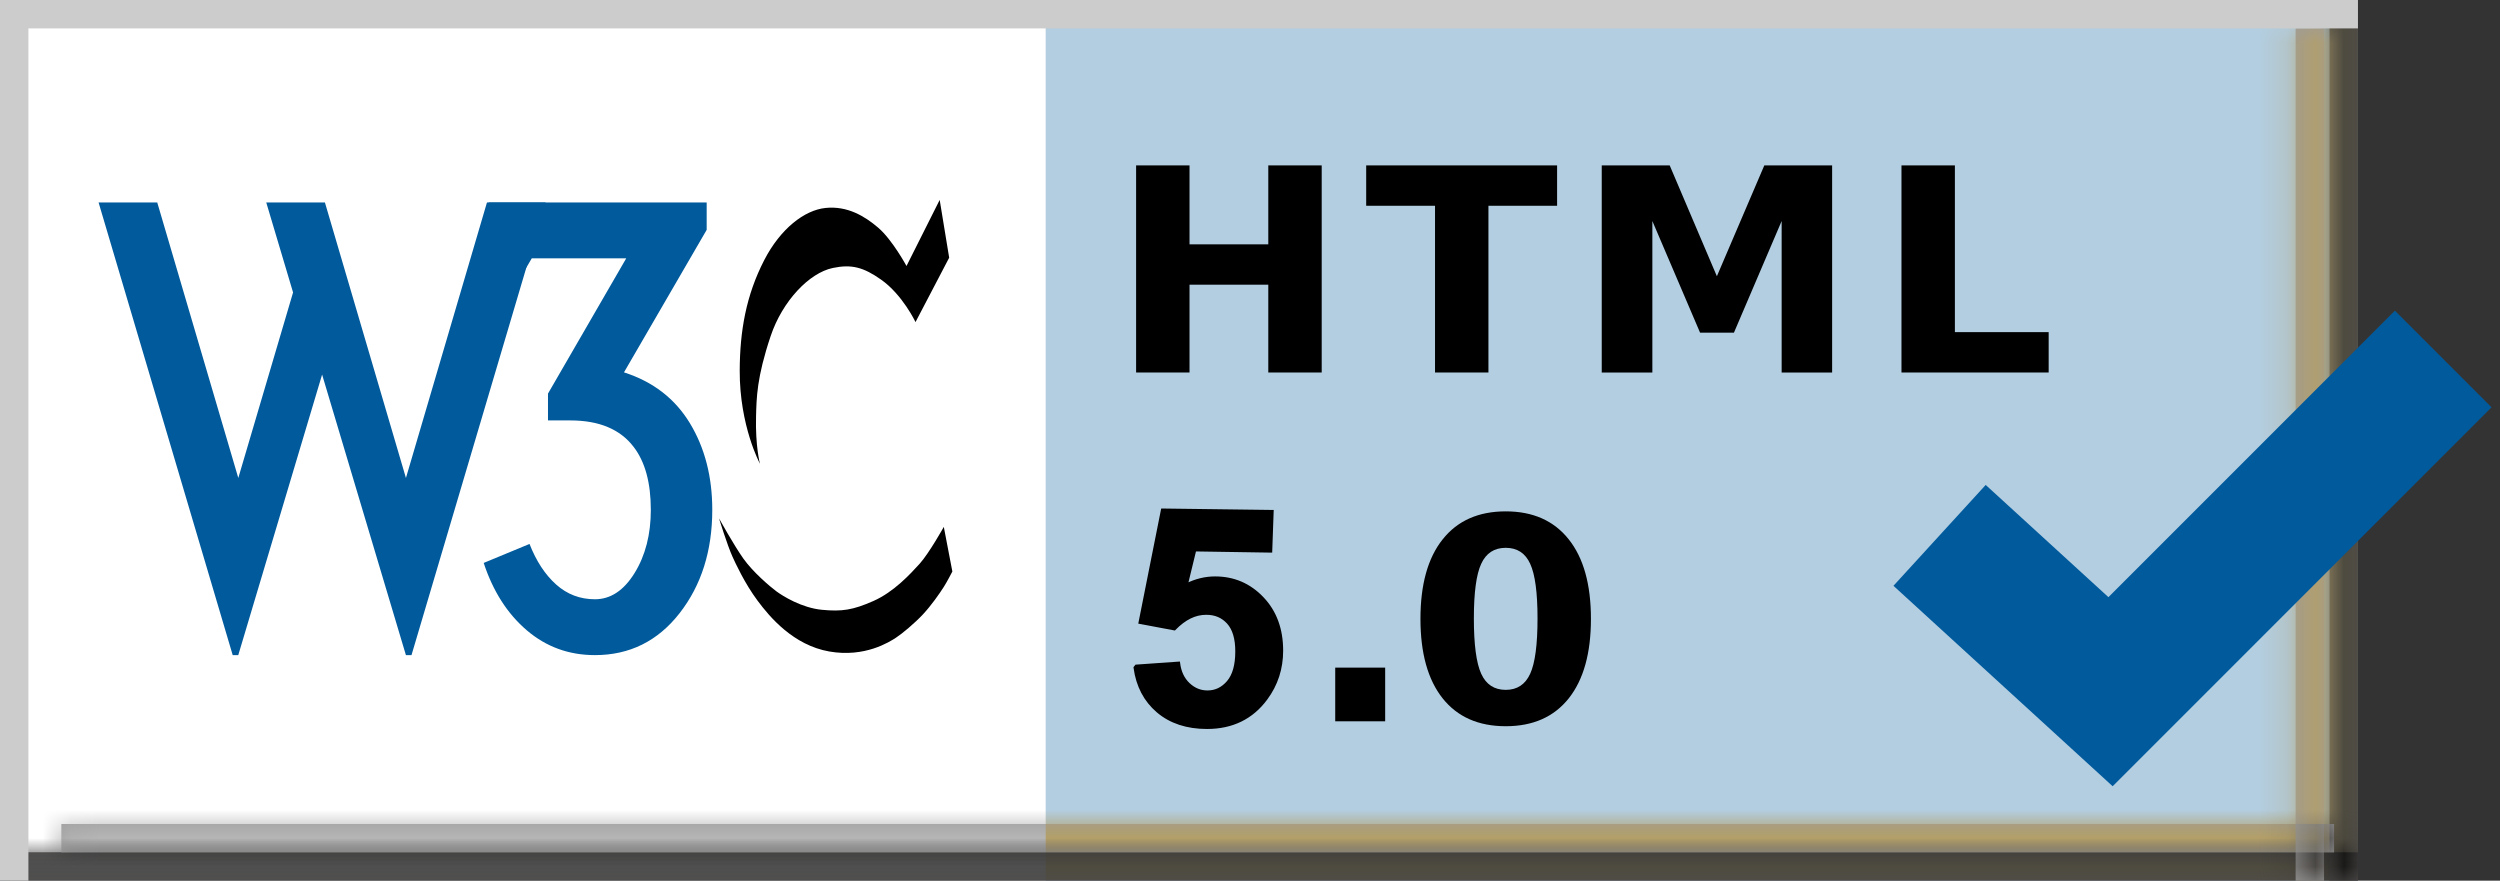<?xml version="1.0" encoding="UTF-8"?>
<svg width="88px" height="31px" viewBox="0 0 88 31" version="1.1" xmlns="http://www.w3.org/2000/svg" xmlns:xlink="http://www.w3.org/1999/xlink">
    <rect x="0" y="0" width="88" height="31" fill="#333333" stroke="none"/>
    <!-- Generator: Sketch 55.2 (78181) - https://sketchapp.com -->
    <title>valid-html40-v</title>
    <desc>Created with Sketch.</desc>
    <defs>
        <rect id="path-1" x="0" y="0" width="83" height="1"></rect>
        <rect id="path-3" x="0" y="0" width="1" height="31"></rect>
        <rect id="path-5" x="0" y="0" width="83" height="1"></rect>
        <rect id="path-7" x="0.16" y="0.005" width="80" height="1"></rect>
        <rect id="path-9" x="0" y="0" width="83" height="1"></rect>
        <rect id="path-11" x="0" y="0" width="1" height="31"></rect>
        <rect id="path-13" x="0" y="0" width="83" height="1"></rect>
        <rect id="path-15" x="0.806" y="0" width="1" height="30"></rect>
        <rect id="path-17" x="0" y="0" width="83" height="1"></rect>
        <rect id="path-19" x="0.16" y="0.005" width="80" height="1"></rect>
        <rect id="path-21" x="0" y="0" width="83" height="1"></rect>
        <rect id="path-23" x="0" y="0" width="1" height="31"></rect>
        <rect id="path-25" x="0" y="0" width="83" height="1"></rect>
    </defs>
    <g id="Page-1" stroke="none" stroke-width="1" fill="none" fill-rule="evenodd">
        <g id="valid-html40-v">
            <rect id="Rectangle" x="0" y="0" width="88" height="31"></rect>
            <rect id="Rectangle" fill="#B3CEE1" x="0" y="0" width="83" height="31"></rect>
            <rect id="Rectangle" fill="#FFFFFF" x="0.365" y="0" width="36.443" height="31"></rect>
            <rect id="Rectangle" x="4.692" y="2.291" width="40.004" height="24.607"></rect>
            <g id="Group" transform="translate(0, 30)">
                <g id="XMLID_1123_-link" fill="#504D4C">
                    <rect id="XMLID_1123_" x="0" y="0" width="83" height="1"></rect>
                </g>
                <g id="Clipped">
                    <mask id="mask-2" fill="white">
                        <use xlink:href="#path-1"></use>
                    </mask>
                    <g id="XMLID_1123_"></g>
                    <g id="Group" mask="url(#mask-2)">
                        <g transform="translate(0, -30)" id="Rectangle">
                            <rect fill="none" x="0" y="0" width="88" height="31"></rect>
                            <rect fill="#4E4B3F" fill-rule="evenodd" x="0" y="0" width="83" height="31"></rect>
                            <rect fill="#4F4F4F" fill-rule="evenodd" x="0.365" y="0" width="36.443" height="31"></rect>
                        </g>
                    </g>
                </g>
            </g>
            <g id="Group" transform="translate(82, 0)">
                <g id="XMLID_1125_-link" fill="#504D4C">
                    <rect id="XMLID_1125_" x="0" y="0" width="1" height="31"></rect>
                </g>
                <g id="Clipped">
                    <mask id="mask-4" fill="white">
                        <use xlink:href="#path-3"></use>
                    </mask>
                    <g id="XMLID_1125_"></g>
                    <g id="Group" mask="url(#mask-4)">
                        <g transform="translate(-82, 0)">
                            <rect id="Rectangle" fill="none" x="0" y="0" width="88" height="31"></rect>
                            <rect id="Rectangle" fill="#4E4B3F" fill-rule="evenodd" x="0" y="0" width="83" height="31"></rect>
                            <g id="Group" stroke-width="1" fill="none" fill-rule="evenodd" transform="translate(0, 30)">
                                <g id="XMLID_1127_-link" fill="#191919">
                                    <rect id="XMLID_1127_" x="0" y="0" width="83" height="1"></rect>
                                </g>
                                <g id="Clipped">
                                    <mask id="mask-6" fill="white">
                                        <use xlink:href="#path-5"></use>
                                    </mask>
                                    <g id="XMLID_1127_"></g>
                                    <g id="Group" mask="url(#mask-6)">
                                        <g transform="translate(0, -30)" id="Rectangle">
                                            <rect fill="none" x="0" y="0" width="88" height="31"></rect>
                                            <rect fill="#191917" fill-rule="evenodd" x="0" y="0" width="83" height="31"></rect>
                                            <rect fill="#191919" fill-rule="evenodd" x="0.366" y="0" width="36.443" height="31"></rect>
                                        </g>
                                    </g>
                                </g>
                            </g>
                        </g>
                    </g>
                </g>
            </g>
            <rect id="Rectangle" fill="#CCCCCC" x="0" y="0" width="1" height="31"></rect>
            <g id="Group" transform="translate(2, 29)">
                <g id="XMLID_1129_-link" fill="#9E9C9C">
                    <rect id="XMLID_1129_" x="0.16" y="0.005" width="80" height="1"></rect>
                </g>
                <g id="Clipped">
                    <mask id="mask-8" fill="white">
                        <use xlink:href="#path-7"></use>
                    </mask>
                    <g id="XMLID_1129_"></g>
                    <g id="Group" mask="url(#mask-8)">
                        <g transform="translate(-2, -29)">
                            <rect id="Rectangle" fill="none" x="0" y="0" width="88" height="31"></rect>
                            <rect id="Rectangle" fill="#B39F67" fill-rule="evenodd" x="0" y="0" width="83" height="31"></rect>
                            <rect id="Rectangle" fill="#B5B5B5" fill-rule="evenodd" x="0.365" y="0" width="36.443" height="31"></rect>
                            <g id="Group" stroke-width="1" fill="none" fill-rule="evenodd" transform="translate(0, 30)">
                                <g id="XMLID_1131_-link" fill="#383838">
                                    <rect id="XMLID_1131_" x="0" y="0" width="83" height="1"></rect>
                                </g>
                                <g id="Clipped">
                                    <mask id="mask-10" fill="white">
                                        <use xlink:href="#path-9"></use>
                                    </mask>
                                    <g id="XMLID_1131_"></g>
                                    <g id="Group" mask="url(#mask-10)">
                                        <g transform="translate(0, -30)" id="Rectangle">
                                            <rect fill="none" x="0" y="0" width="88" height="31"></rect>
                                            <rect fill="#383530" fill-rule="evenodd" x="0" y="0" width="83" height="31"></rect>
                                            <rect fill="#383838" fill-rule="evenodd" x="0.366" y="0" width="36.443" height="31"></rect>
                                        </g>
                                    </g>
                                </g>
                            </g>
                            <g id="Group" stroke-width="1" fill="none" fill-rule="evenodd" transform="translate(82, 0)">
                                <g id="XMLID_1133_-link" fill="#383838">
                                    <rect id="XMLID_1133_" x="0" y="0" width="1" height="31"></rect>
                                </g>
                                <g id="Clipped">
                                    <mask id="mask-12" fill="white">
                                        <use xlink:href="#path-11"></use>
                                    </mask>
                                    <g id="XMLID_1133_"></g>
                                    <g id="Group" mask="url(#mask-12)">
                                        <g transform="translate(-82, 0)">
                                            <rect id="Rectangle" fill="none" x="0" y="0" width="88" height="31"></rect>
                                            <rect id="Rectangle" fill="#383530" fill-rule="evenodd" x="0" y="0" width="83" height="31"></rect>
                                            <g id="Group" stroke-width="1" fill="none" fill-rule="evenodd" transform="translate(0, 30)">
                                                <g id="XMLID_1135_-link" fill="#131313">
                                                    <rect id="XMLID_1135_" x="0" y="0" width="83" height="1"></rect>
                                                </g>
                                                <g id="Clipped">
                                                    <mask id="mask-14" fill="white">
                                                        <use xlink:href="#path-13"></use>
                                                    </mask>
                                                    <g id="XMLID_1135_"></g>
                                                    <g id="Group" mask="url(#mask-14)">
                                                        <g transform="translate(0, -30)" id="Rectangle">
                                                            <rect fill="none" x="0" y="0" width="88" height="31"></rect>
                                                            <rect fill="#131313" fill-rule="evenodd" x="0" y="0" width="83" height="31"></rect>
                                                            <rect fill="#131313" fill-rule="evenodd" x="0.366" y="0" width="36.443" height="31"></rect>
                                                        </g>
                                                    </g>
                                                </g>
                                            </g>
                                        </g>
                                    </g>
                                </g>
                            </g>
                        </g>
                    </g>
                </g>
            </g>
            <g id="Group" transform="translate(80, 1)">
                <g id="XMLID_1137_-link" fill="#9E9C9C">
                    <rect id="XMLID_1137_" x="0.806" y="0" width="1" height="30"></rect>
                </g>
                <g id="Clipped">
                    <mask id="mask-16" fill="white">
                        <use xlink:href="#path-15"></use>
                    </mask>
                    <g id="XMLID_1137_"></g>
                    <g id="Group" mask="url(#mask-16)">
                        <g transform="translate(-80, -1)">
                            <rect id="Rectangle" fill="none" x="0" y="0" width="88" height="31"></rect>
                            <rect id="Rectangle" fill="#B39F67" fill-rule="evenodd" x="0" y="0" width="83" height="31"></rect>
                            <g id="Group" stroke-width="1" fill="none" fill-rule="evenodd" transform="translate(0, 30)">
                                <g id="XMLID_1139_-link" fill="#383838">
                                    <rect id="XMLID_1139_" x="0" y="0" width="83" height="1"></rect>
                                </g>
                                <g id="Clipped">
                                    <mask id="mask-18" fill="white">
                                        <use xlink:href="#path-17"></use>
                                    </mask>
                                    <g id="XMLID_1139_"></g>
                                    <g id="Group" mask="url(#mask-18)">
                                        <g transform="translate(0, -30)" id="Rectangle">
                                            <rect fill="none" x="0" y="0" width="88" height="31"></rect>
                                            <rect fill="#383530" fill-rule="evenodd" x="0" y="0" width="83" height="31"></rect>
                                            <rect fill="#383838" fill-rule="evenodd" x="0.366" y="0" width="36.443" height="31"></rect>
                                        </g>
                                    </g>
                                </g>
                            </g>
                            <g id="Group" stroke-width="1" fill="none" fill-rule="evenodd" transform="translate(2, 29)">
                                <g id="XMLID_1141_-link" fill="#818181">
                                    <rect id="XMLID_1141_" x="0.16" y="0.005" width="80" height="1"></rect>
                                </g>
                                <g id="Clipped">
                                    <mask id="mask-20" fill="white">
                                        <use xlink:href="#path-19"></use>
                                    </mask>
                                    <g id="XMLID_1141_"></g>
                                    <g id="Group" mask="url(#mask-20)">
                                        <g transform="translate(-2, -29)">
                                            <rect id="Rectangle" fill="none" x="0" y="0" width="88" height="31"></rect>
                                            <rect id="Rectangle" fill="#807659" fill-rule="evenodd" x="0" y="0" width="83" height="31"></rect>
                                            <rect id="Rectangle" fill="#818181" fill-rule="evenodd" x="0.365" y="0" width="36.443" height="31"></rect>
                                            <g id="Group" stroke-width="1" fill="none" fill-rule="evenodd" transform="translate(0, 30)">
                                                <g id="XMLID_1143_-link" fill="#272727">
                                                    <rect id="XMLID_1143_" x="0" y="0" width="83" height="1"></rect>
                                                </g>
                                                <g id="Clipped">
                                                    <mask id="mask-22" fill="white">
                                                        <use xlink:href="#path-21"></use>
                                                    </mask>
                                                    <g id="XMLID_1143_"></g>
                                                    <g id="Group" mask="url(#mask-22)">
                                                        <g transform="translate(0, -30)" id="Rectangle">
                                                            <rect fill="none" x="0" y="0" width="88" height="31"></rect>
                                                            <rect fill="#272623" fill-rule="evenodd" x="0" y="0" width="83" height="31"></rect>
                                                            <rect fill="#272727" fill-rule="evenodd" x="0.366" y="0" width="36.443" height="31"></rect>
                                                        </g>
                                                    </g>
                                                </g>
                                            </g>
                                            <g id="Group" stroke-width="1" fill="none" fill-rule="evenodd" transform="translate(82, 0)">
                                                <g id="XMLID_1145_-link" fill="#272727">
                                                    <rect id="XMLID_1145_" x="0" y="0" width="1" height="31"></rect>
                                                </g>
                                                <g id="Clipped">
                                                    <mask id="mask-24" fill="white">
                                                        <use xlink:href="#path-23"></use>
                                                    </mask>
                                                    <g id="XMLID_1145_"></g>
                                                    <g id="Group" mask="url(#mask-24)">
                                                        <g transform="translate(-82, 0)">
                                                            <rect id="Rectangle" fill="none" x="0" y="0" width="88" height="31"></rect>
                                                            <rect id="Rectangle" fill="#272623" fill-rule="evenodd" x="0" y="0" width="83" height="31"></rect>
                                                            <g id="Group" stroke-width="1" fill="none" fill-rule="evenodd" transform="translate(0, 30)">
                                                                <g id="XMLID_1147_-link" fill="#101010">
                                                                    <rect id="XMLID_1147_" x="0" y="0" width="83" height="1"></rect>
                                                                </g>
                                                                <g id="Clipped">
                                                                    <mask id="mask-26" fill="white">
                                                                        <use xlink:href="#path-25"></use>
                                                                    </mask>
                                                                    <g id="XMLID_1147_"></g>
                                                                    <g id="Group" mask="url(#mask-26)">
                                                                        <g transform="translate(0, -30)" id="Rectangle">
                                                                            <rect fill="none" x="0" y="0" width="88" height="31"></rect>
                                                                            <rect fill="#101010" fill-rule="evenodd" x="0" y="0" width="83" height="31"></rect>
                                                                            <rect fill="#101010" fill-rule="evenodd" x="0.366" y="0" width="36.443" height="31"></rect>
                                                                        </g>
                                                                    </g>
                                                                </g>
                                                            </g>
                                                        </g>
                                                    </g>
                                                </g>
                                            </g>
                                        </g>
                                    </g>
                                </g>
                            </g>
                        </g>
                    </g>
                </g>
            </g>
            <rect id="Rectangle" fill="#CCCCCC" x="0" y="0" width="83" height="1"></rect>
            <polyline id="Path" stroke="#005A9C" stroke-width="4.811" points="68.273 18.845 74.291 24.348 86.001 12.637"></polyline>
            <g id="Group" transform="translate(39, 5)" fill="#000000" fill-rule="nonzero">
                <polygon id="Path" points="0.991 0.822 2.871 0.822 2.871 3.601 5.644 3.601 5.644 0.822 7.524 0.822 7.524 8.112 5.644 8.112 5.644 5.021 2.871 5.021 2.871 8.112 0.991 8.112"></polygon>
                <polygon id="Path" points="9.09 0.822 15.81 0.822 15.81 2.243 13.393 2.243 13.393 8.112 11.513 8.112 11.513 2.243 9.09 2.243"></polygon>
                <polygon id="Path" points="17.381 0.822 19.773 0.822 21.434 4.724 23.104 0.822 25.491 0.822 25.491 8.112 23.714 8.112 23.714 2.78 22.034 6.711 20.843 6.711 19.163 2.78 19.163 8.112 17.381 8.112"></polygon>
                <polygon id="Path" points="27.932 0.822 29.812 0.822 29.812 6.691 33.113 6.691 33.113 8.112 27.932 8.112"></polygon>
            </g>
            <path d="M39.95,23.501 L39.995,23.444 L41.489,23.339 C41.528,23.653 41.645,23.9 41.838,24.082 C42.031,24.264 42.252,24.354 42.503,24.354 C42.789,24.354 43.031,24.238 43.231,24.004 C43.431,23.769 43.532,23.411 43.532,22.929 C43.532,22.477 43.432,22.142 43.234,21.921 C43.036,21.701 42.78,21.591 42.462,21.591 C42.062,21.591 41.704,21.768 41.339,22.14 L40.126,21.912 L40.915,17.95 L44.783,18 L44.733,19.402 L42.059,19.36 L41.761,20.587 C42.09,20.422 42.426,20.34 42.77,20.34 C43.425,20.34 43.981,20.578 44.435,21.054 C44.89,21.53 45.117,22.147 45.117,22.903 C45.117,23.534 44.934,24.097 44.568,24.593 C44.068,25.27 43.373,25.61 42.487,25.61 C41.781,25.61 41.202,25.419 40.754,25.038 C40.306,24.656 40.038,24.143 39.95,23.501 Z" id="5" stroke="#000000" stroke-width="0.1" fill="#000000" fill-rule="nonzero"></path>
            <rect id="Rectangle" fill="#000000" fill-rule="nonzero" x="47" y="23.5" width="1.758" height="1.89"></rect>
            <path d="M54.121,21.769 C54.121,20.858 54.035,20.217 53.862,19.845 C53.693,19.471 53.406,19.284 53.003,19.283 C52.599,19.283 52.311,19.47 52.139,19.845 C51.966,20.216 51.88,20.857 51.88,21.769 C51.88,22.69 51.966,23.34 52.139,23.717 C52.311,24.095 52.599,24.283 53.003,24.283 C53.403,24.283 53.69,24.094 53.862,23.717 C54.035,23.34 54.121,22.69 54.121,21.769 Z M56.001,21.784 C56.001,22.992 55.741,23.924 55.22,24.582 C54.699,25.236 53.96,25.563 53.003,25.563 C52.043,25.563 51.302,25.236 50.781,24.582 C50.26,23.925 50,22.992 50,21.784 C50,20.573 50.26,19.64 50.781,18.986 C51.302,18.329 52.042,18 53.003,18 C53.96,18 54.699,18.329 55.22,18.986 C55.741,19.64 56.001,20.573 56.001,21.784 Z" id="Shape" fill="#000000" fill-rule="nonzero"></path>
            <g id="Group" transform="translate(25, 7)" fill="#000000" fill-rule="nonzero">
                <path d="M8.077,0.037 L8.411,2.071 L7.226,4.337 C7.226,4.337 6.771,3.376 6.016,2.844 C5.38,2.396 4.965,2.298 4.317,2.432 C3.484,2.604 2.54,3.599 2.128,4.827 C1.635,6.296 1.63,7.006 1.613,7.659 C1.585,8.706 1.75,9.324 1.75,9.324 C1.75,9.324 1.031,7.994 1.038,6.045 C1.043,4.654 1.261,3.393 1.905,2.148 C2.471,1.054 3.312,0.397 4.059,0.32 C4.831,0.24 5.442,0.612 5.913,1.015 C6.408,1.438 6.909,2.363 6.909,2.363 L8.077,0.037 Z" id="Path"></path>
                <path d="M8.222,11.547 C8.222,11.547 7.699,12.483 7.372,12.843 C7.046,13.203 6.462,13.839 5.742,14.156 C5.021,14.473 4.643,14.533 3.931,14.465 C3.219,14.396 2.558,13.984 2.326,13.813 C2.095,13.641 1.502,13.135 1.167,12.663 C0.832,12.191 0.309,11.247 0.309,11.247 C0.309,11.247 0.601,12.193 0.783,12.594 C0.888,12.825 1.211,13.532 1.669,14.147 C2.096,14.721 2.926,15.709 4.188,15.932 C5.45,16.155 6.316,15.589 6.531,15.452 C6.745,15.315 7.198,14.936 7.484,14.63 C7.783,14.31 8.066,13.902 8.222,13.658 C8.336,13.48 8.523,13.117 8.523,13.117 L8.222,11.547 Z" id="Path"></path>
            </g>
            <g id="Group" transform="translate(3, 7)" fill="#005A9C" fill-rule="nonzero">
                <polygon id="Path" points="8.437 0.127 11.289 9.825 14.141 0.127 16.206 0.127 11.485 16.06 11.288 16.06 8.338 6.185 5.387 16.06 5.191 16.06 0.47 0.127 2.535 0.127 5.388 9.825 7.316 3.294 6.372 0.127"></polygon>
                <path d="M22.072,10.946 C22.072,12.389 21.688,13.602 20.921,14.585 C20.154,15.568 19.16,16.06 17.941,16.06 C17.023,16.06 16.223,15.768 15.541,15.185 C14.859,14.602 14.354,13.812 14.026,12.815 L15.639,12.147 C15.875,12.75 16.187,13.226 16.574,13.573 C16.961,13.92 17.417,14.094 17.941,14.094 C18.492,14.094 18.957,13.786 19.338,13.17 C19.718,12.554 19.909,11.813 19.909,10.947 C19.909,9.99 19.706,9.249 19.299,8.724 C18.826,8.108 18.085,7.799 17.076,7.799 L16.289,7.799 L16.289,6.855 L19.043,2.094 L15.718,2.094 L14.793,3.668 L14.203,3.668 L14.203,0.127 L21.875,0.127 L21.875,1.091 L18.964,6.107 C19.987,6.435 20.761,7.032 21.285,7.898 C21.809,8.763 22.072,9.779 22.072,10.946 Z" id="Path"></path>
            </g>
        </g>
    </g>
</svg>